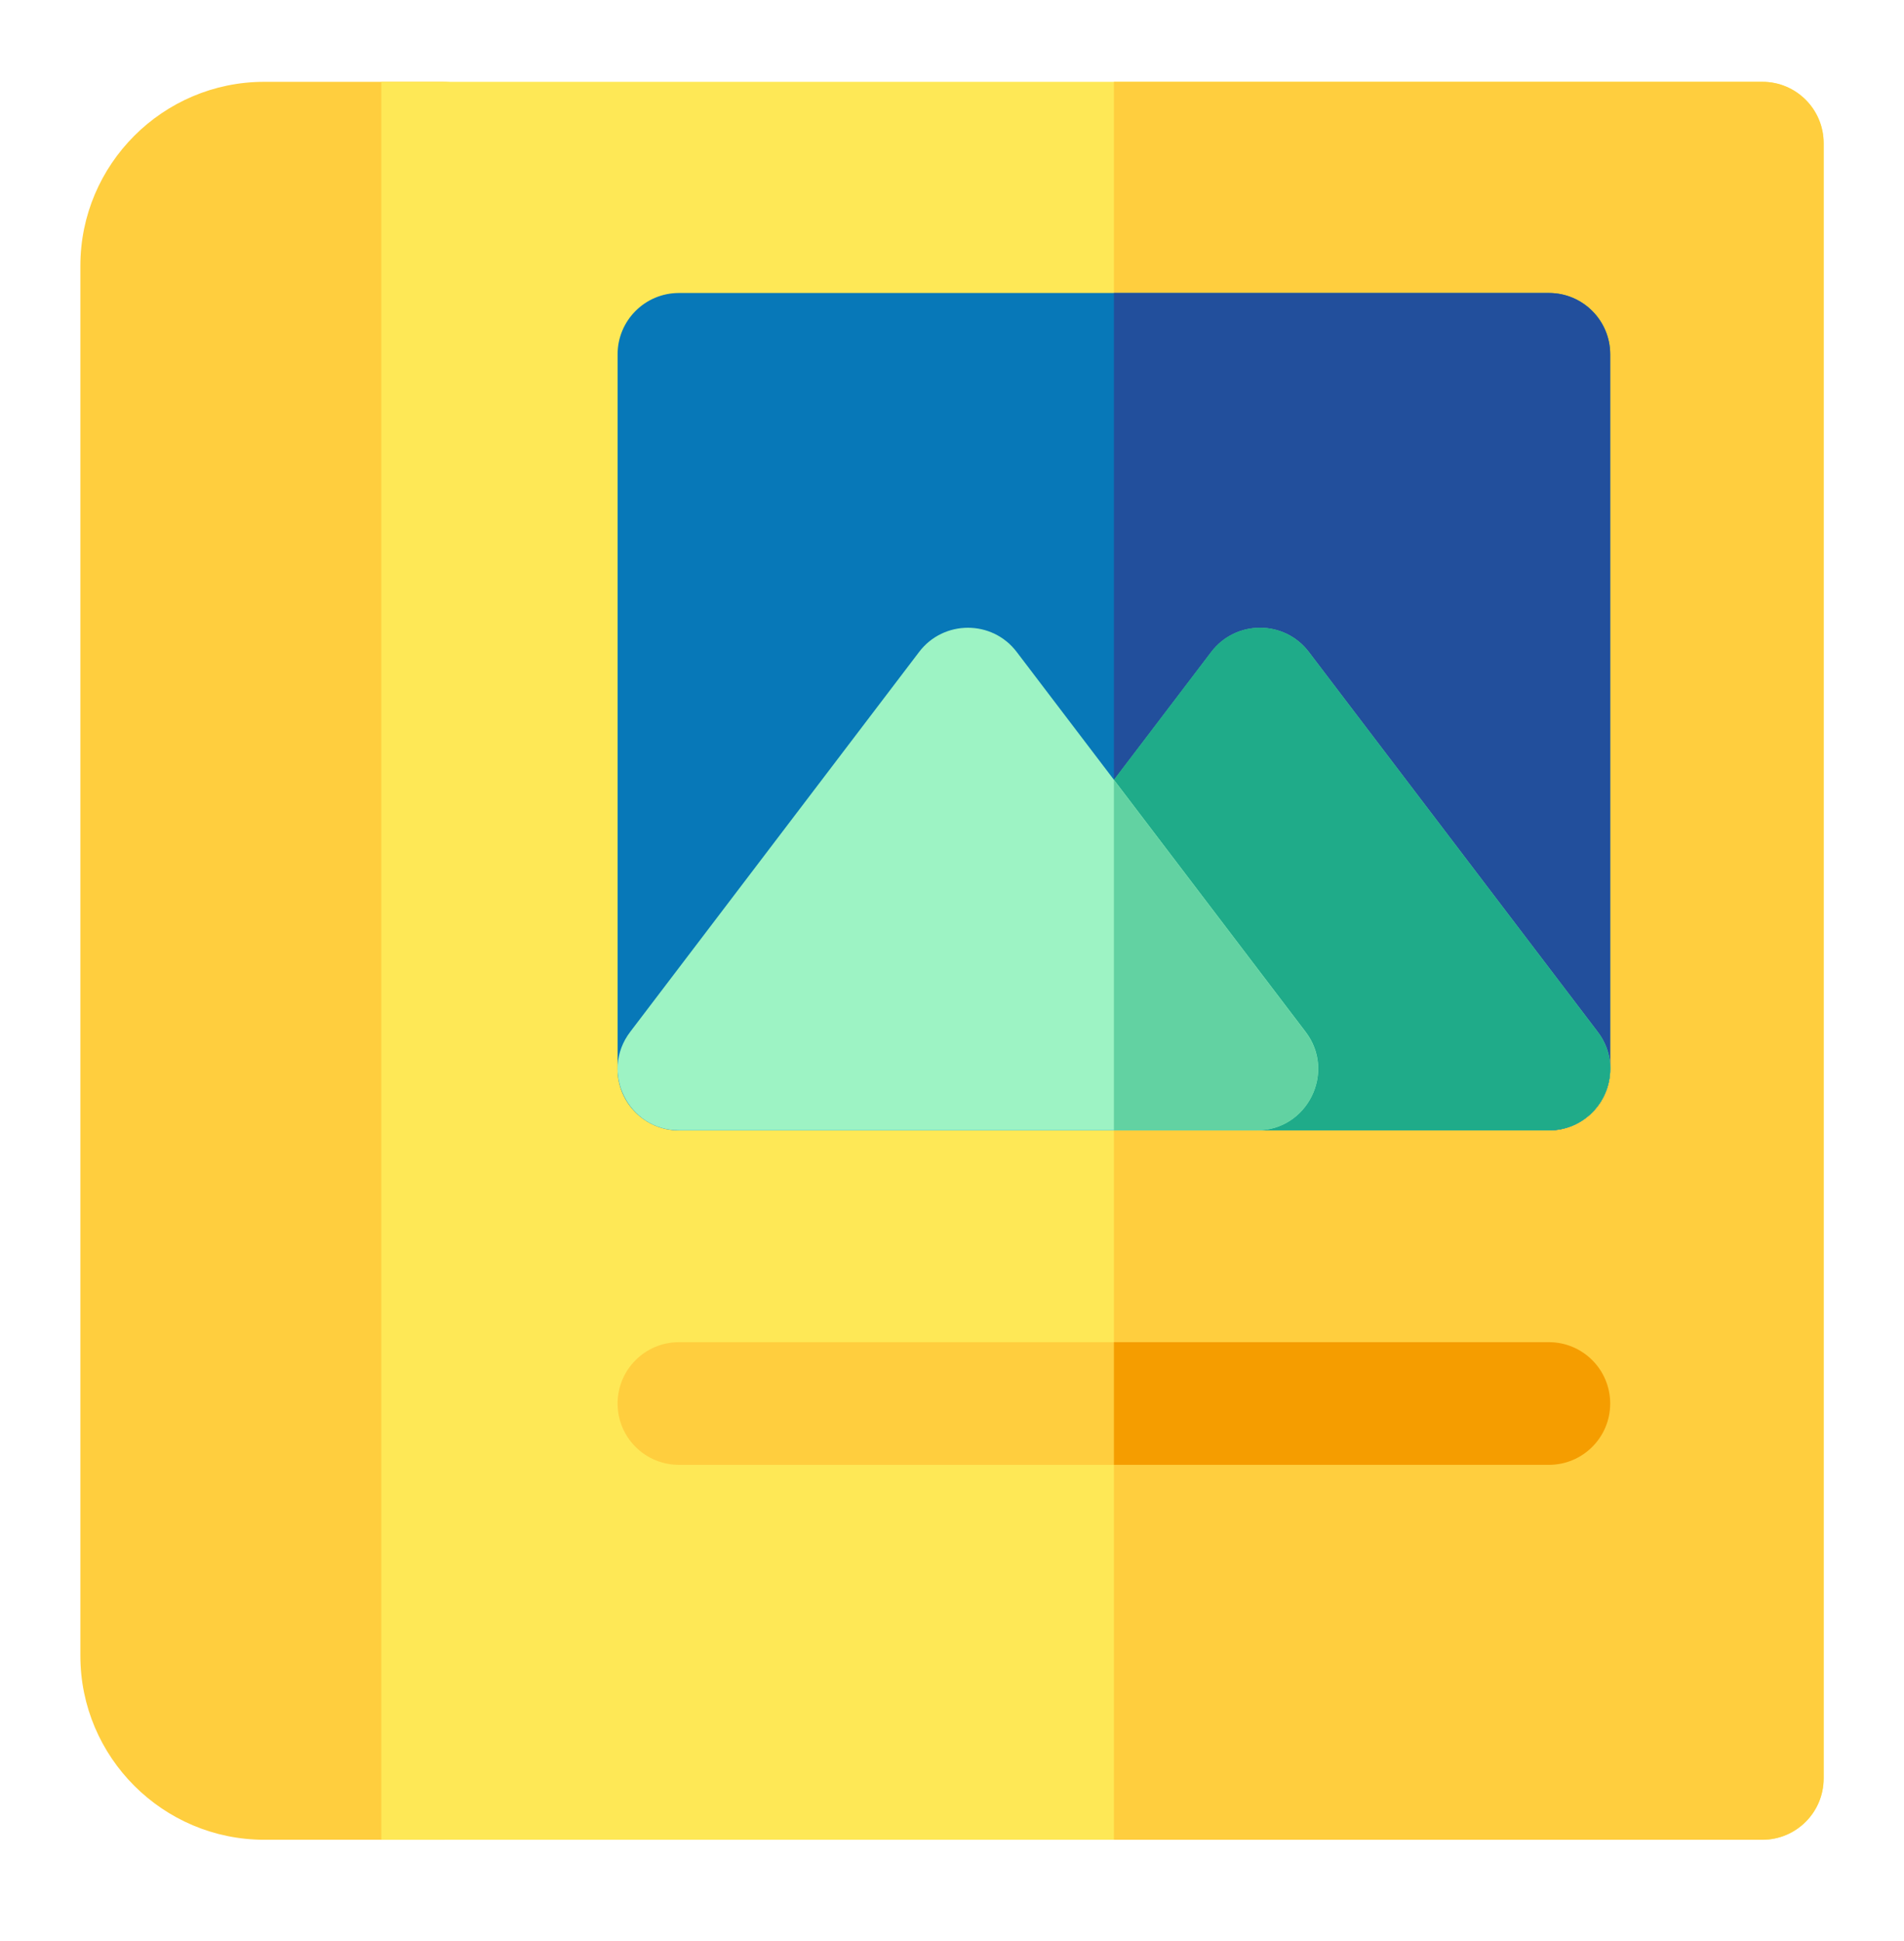 <svg width="52" height="53" viewBox="0 0 52 53" fill="none" xmlns="http://www.w3.org/2000/svg">
<g clip-path="url(#clip0_8863_55927)">
<path d="M12.09 50.234H7.219C4.449 50.234 2.195 47.981 2.195 45.211V7.258C2.195 4.488 4.449 2.234 7.219 2.234H12.09C13.015 2.234 13.764 2.984 13.764 3.909V48.56C13.764 49.485 13.015 50.234 12.09 50.234Z" fill="#FFCE3E"/>
<path d="M48.133 50.234H10.414V2.234H48.133C49.057 2.234 49.807 2.984 49.807 3.909V48.56C49.807 49.485 49.057 50.234 48.133 50.234Z" fill="#FEE856"/>
<path d="M48.13 2.234H30.422V50.234H48.13C49.054 50.234 49.804 49.485 49.804 48.56V3.909C49.804 2.984 49.054 2.234 48.13 2.234Z" fill="#FFCE3E"/>
<path d="M42.302 30.866H18.542C17.617 30.866 16.867 30.116 16.867 29.192V9.674C16.867 8.75 17.617 8 18.542 8H42.302C43.226 8 43.976 8.75 43.976 9.674V29.192C43.976 30.116 43.226 30.866 42.302 30.866Z" fill="#0778B8"/>
<path d="M42.302 8H30.422V30.866H42.302C43.227 30.866 43.976 30.116 43.976 29.192V9.674C43.976 8.75 43.227 8 42.302 8Z" fill="#224F9C"/>
<path d="M42.304 30.863H34.326C33.803 30.863 33.31 30.619 32.993 30.203L29.092 25.073C28.636 24.474 28.636 23.645 29.092 23.045L33.081 17.801C33.75 16.922 35.075 16.919 35.746 17.801L43.637 28.175C44.474 29.275 43.688 30.863 42.304 30.863Z" fill="#62D2A2"/>
<path d="M43.634 28.175L35.744 17.801C35.073 16.919 33.747 16.922 33.078 17.801L30.422 21.293V26.825L32.991 30.203C33.308 30.619 33.8 30.863 34.324 30.863H42.302C43.685 30.863 44.471 29.275 43.634 28.175Z" fill="#1FAB89"/>
<path d="M42.302 39.997H18.542C17.617 39.997 16.867 39.248 16.867 38.323C16.867 37.398 17.617 36.648 18.542 36.648H42.302C43.226 36.648 43.976 37.398 43.976 38.323C43.976 39.248 43.226 39.997 42.302 39.997Z" fill="#FFCE3E"/>
<path d="M34.326 30.863H18.544C17.162 30.863 16.373 29.276 17.211 28.175L25.102 17.801C25.77 16.922 27.097 16.919 27.767 17.801L35.658 28.175C36.495 29.274 35.709 30.863 34.326 30.863Z" fill="#9DF3C4"/>
<path d="M42.302 36.648H30.422V39.997H42.302C43.227 39.997 43.976 39.248 43.976 38.323C43.976 37.398 43.227 36.648 42.302 36.648Z" fill="#F59D00"/>
<path d="M35.656 28.178L30.422 21.297V30.866H34.324C35.707 30.866 36.493 29.278 35.656 28.178Z" fill="#62D2A2"/>
</g>
<defs>
<clipPath id="clip0_8863_55927">
<rect width="48" height="48" fill="white" transform="translate(2 2.234)"/>
</clipPath>
</defs>
</svg>

